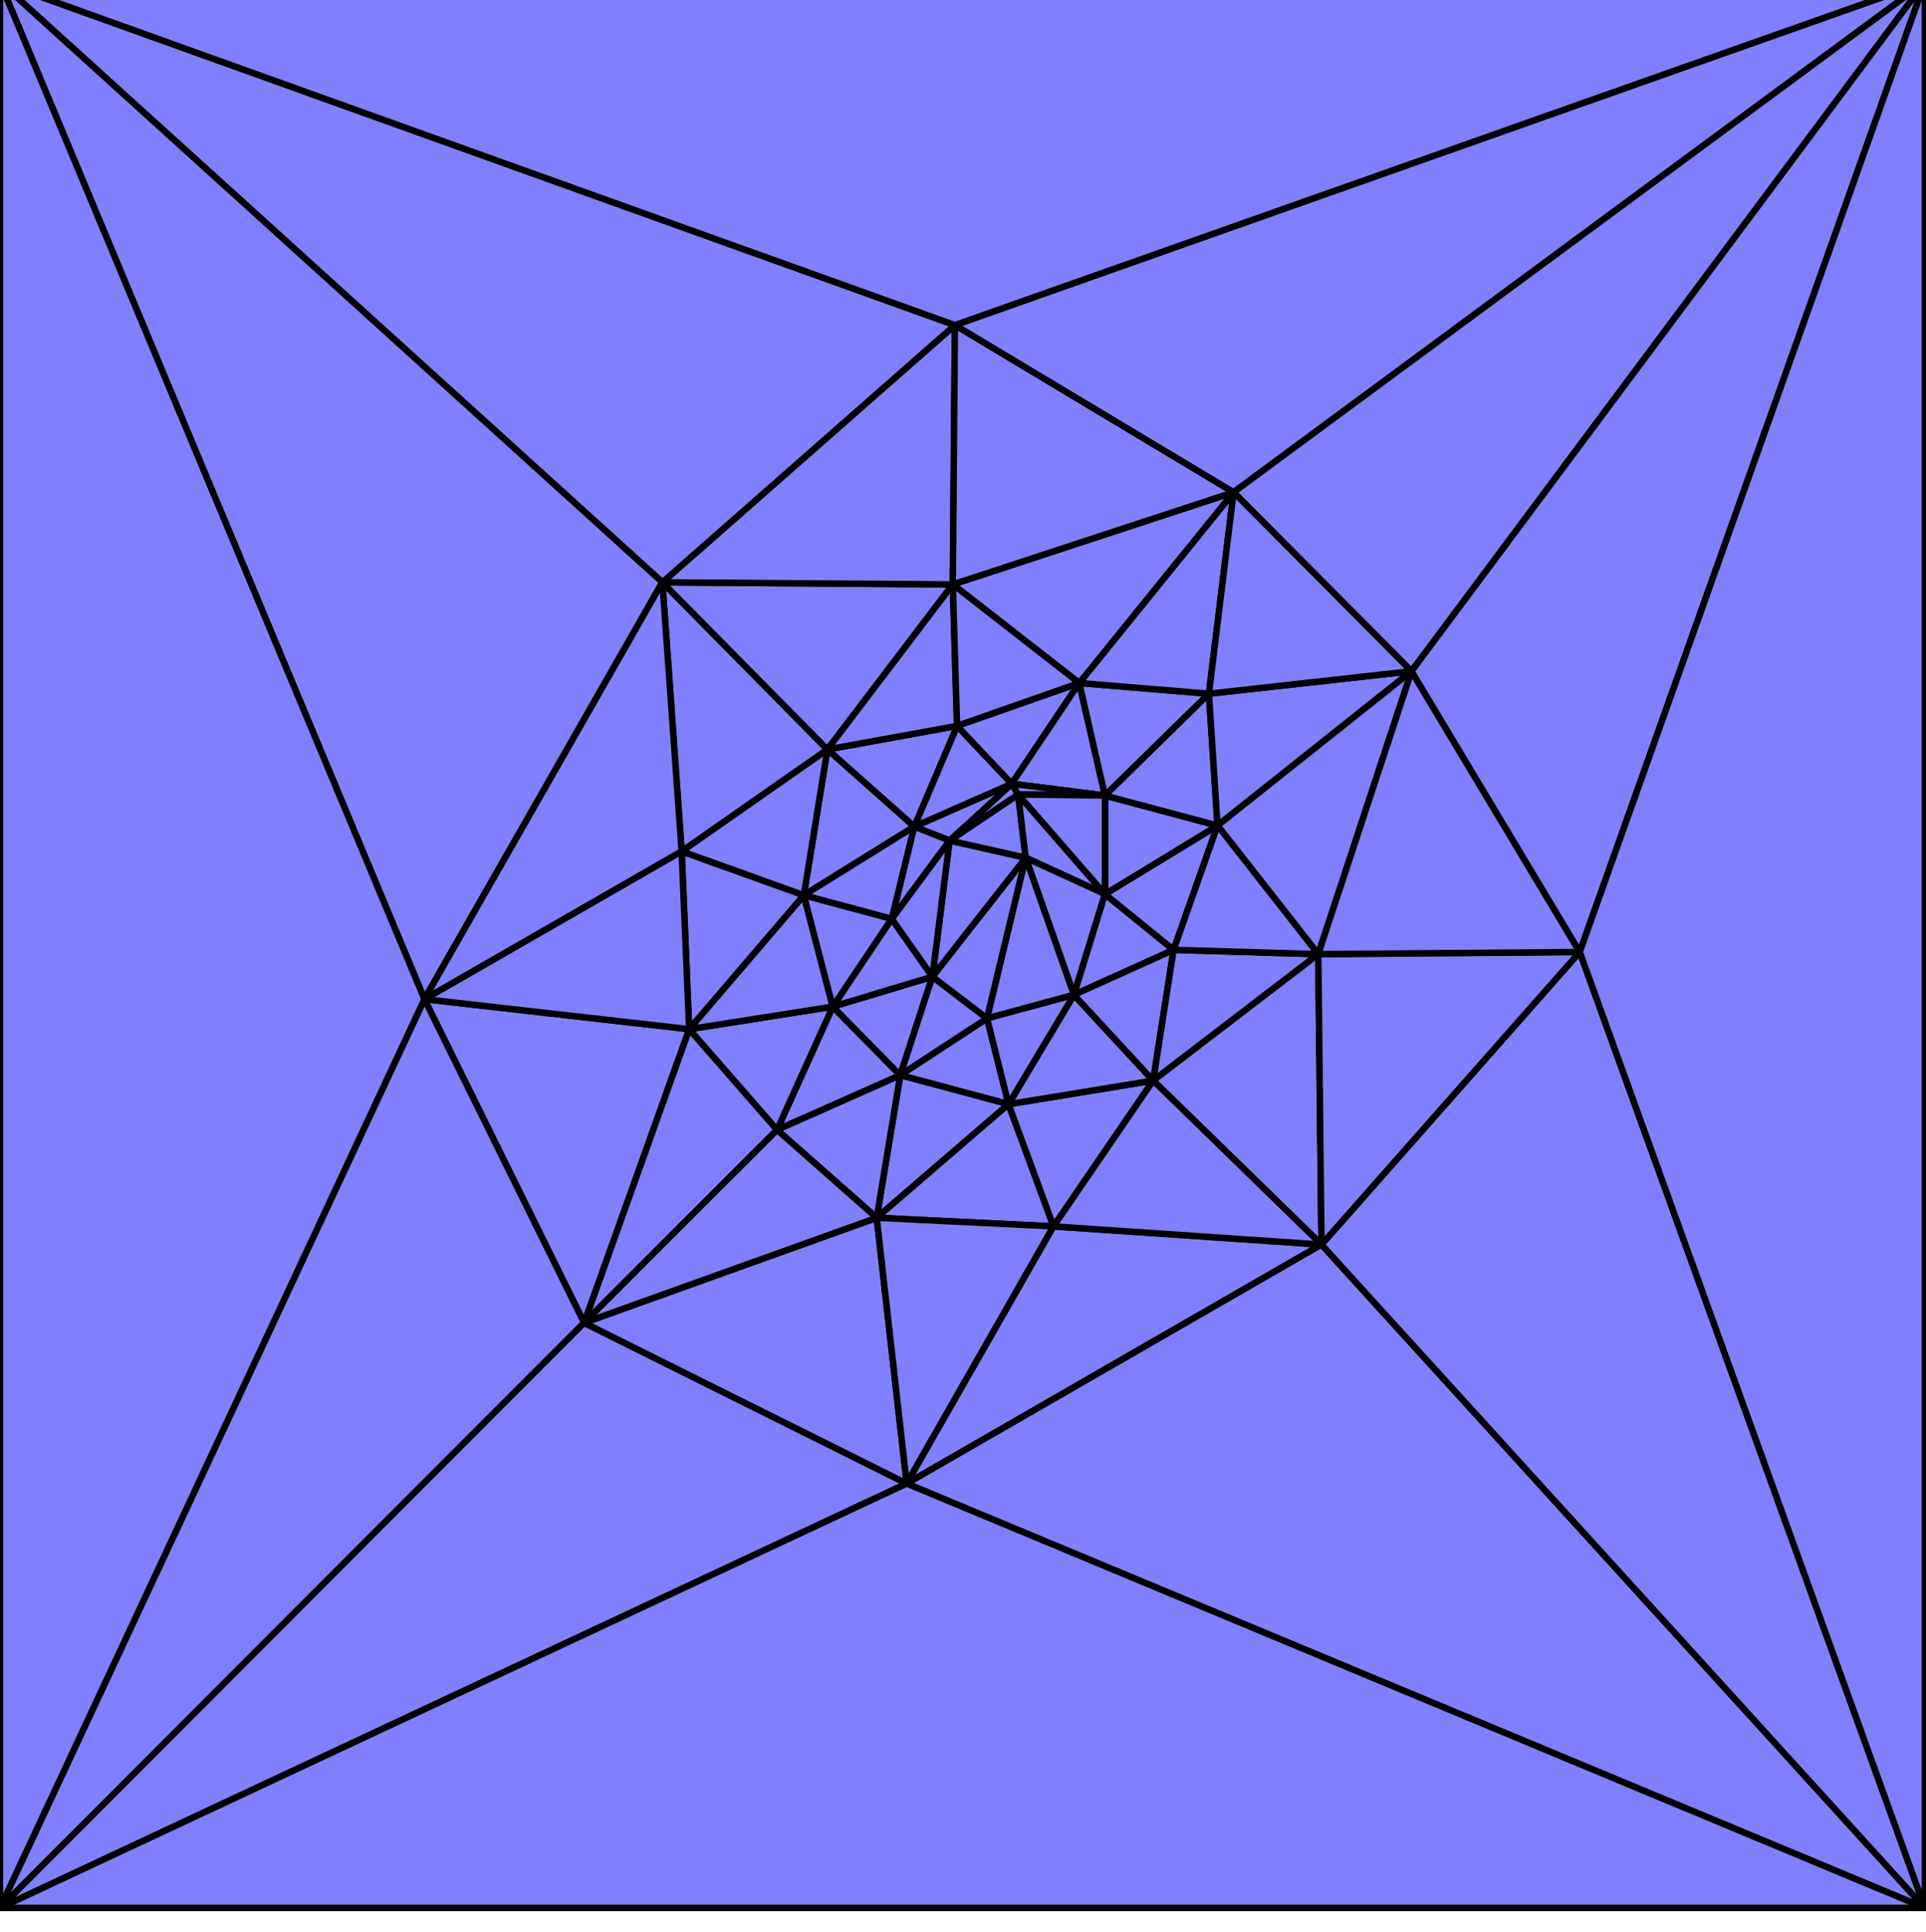 <?xml version="1.0" encoding="UTF-8" standalone="no"?>
<!-- Created with Inkscape (http://www.inkscape.org/) -->

<svg
   xmlns:dc="http://purl.org/dc/elements/1.1/"
   xmlns:cc="http://creativecommons.org/ns#"
   xmlns:rdf="http://www.w3.org/1999/02/22-rdf-syntax-ns#"
   xmlns:svg="http://www.w3.org/2000/svg"
   xmlns="http://www.w3.org/2000/svg"
   xmlns:sodipodi="http://sodipodi.sourceforge.net/DTD/sodipodi-0.dtd"
   xmlns:inkscape="http://www.inkscape.org/namespaces/inkscape"
   id="svg2"
   version="1.1"
   inkscape:version="0.48.4 r9939"
   width="77.638"
   height="77.9"
   xml:space="preserve"
   sodipodi:docname="harmonic_embed.eps"><defs
     id="defs6" /><sodipodi:namedview
     pagecolor="#ffffff"
     bordercolor="#666666"
     borderopacity="1"
     objecttolerance="10"
     gridtolerance="10"
     guidetolerance="10"
     inkscape:pageopacity="0"
     inkscape:pageshadow="2"
     inkscape:window-width="640"
     inkscape:window-height="480"
     id="namedview4"
     showgrid="false"
     inkscape:zoom="3.029525"
     inkscape:cx="38.818748"
     inkscape:cy="38.950001"
     inkscape:window-x="63"
     inkscape:window-y="24"
     inkscape:window-maximized="0"
     inkscape:current-layer="g10" /><g
     id="g10"
     inkscape:groupmode="layer"
     inkscape:label="ink_ext_XXXXXX"
     transform="matrix(1.25,0,0,-1.25,0,77.9)"><g
       id="g12"
       transform="scale(0.1,0.1)"><path
         d="m 290.32,276.422 -21.769,22.121 -17.973,-39.75"
         style="fill:#8080ff;fill-opacity:1;fill-rule:evenodd;stroke:none"
         id="path14" /><path
         d="m 290.32,276.422 -21.769,22.121 -17.973,-39.75 39.742,17.629"
         style="fill:none;stroke:#000000;stroke-opacity:1;stroke-width:2.074;stroke-linecap:butt;stroke-linejoin:round;stroke-miterlimit:10;stroke-dasharray:none"
         id="path16" /><path
         d="m 268.551,298.543 21.769,-22.121 10.371,31.793"
         style="fill:#8080ff;fill-opacity:1;fill-rule:evenodd;stroke:none"
         id="path18" /><path
         d="m 268.551,298.543 21.769,-22.121 10.371,31.793 -32.14,-9.672"
         style="fill:none;stroke:#000000;stroke-opacity:1;stroke-width:2.074;stroke-linecap:butt;stroke-linejoin:round;stroke-miterlimit:10;stroke-dasharray:none"
         id="path20" /><path
         d="M 318.32,294.742 300.691,308.215 290.32,276.422"
         style="fill:#8080ff;fill-opacity:1;fill-rule:evenodd;stroke:none"
         id="path22" /><path
         d="m 318.32,294.742 -17.629,13.473 -10.371,-31.793 28,18.32"
         style="fill:none;stroke:#000000;stroke-opacity:1;stroke-width:2.074;stroke-linecap:butt;stroke-linejoin:round;stroke-miterlimit:10;stroke-dasharray:none"
         id="path24" /><path
         d="m 300.691,308.215 -13.132,18.668 -19.008,-28.34"
         style="fill:#8080ff;fill-opacity:1;fill-rule:evenodd;stroke:none"
         id="path26" /><path
         d="m 300.691,308.215 -13.132,18.668 -19.008,-28.34 32.14,9.672"
         style="fill:none;stroke:#000000;stroke-opacity:1;stroke-width:2.074;stroke-linecap:butt;stroke-linejoin:round;stroke-miterlimit:10;stroke-dasharray:none"
         id="path28" /><path
         d="m 222.238,291.285 28.34,-32.492 17.973,39.75"
         style="fill:#8080ff;fill-opacity:1;fill-rule:evenodd;stroke:none"
         id="path30" /><path
         d="m 222.238,291.285 28.34,-32.492 17.973,39.75 -46.313,-7.258"
         style="fill:none;stroke:#000000;stroke-opacity:1;stroke-width:2.074;stroke-linecap:butt;stroke-linejoin:round;stroke-miterlimit:10;stroke-dasharray:none"
         id="path32" /><path
         d="m 268.551,298.543 -9.332,35.941 -36.981,-43.199"
         style="fill:#8080ff;fill-opacity:1;fill-rule:evenodd;stroke:none"
         id="path34" /><path
         d="m 268.551,298.543 -9.332,35.941 -36.981,-43.199 46.313,7.258"
         style="fill:none;stroke:#000000;stroke-opacity:1;stroke-width:2.074;stroke-linecap:butt;stroke-linejoin:round;stroke-miterlimit:10;stroke-dasharray:none"
         id="path36" /><path
         d="m 219.82,348.652 2.418,-57.367 36.981,43.199"
         style="fill:#8080ff;fill-opacity:1;fill-rule:evenodd;stroke:none"
         id="path38" /><path
         d="m 219.82,348.652 2.418,-57.367 36.981,43.199 -39.399,14.168"
         style="fill:none;stroke:#000000;stroke-opacity:1;stroke-width:2.074;stroke-linecap:butt;stroke-linejoin:round;stroke-miterlimit:10;stroke-dasharray:none"
         id="path40" /><path
         d="m 268.551,298.543 19.008,28.34 -28.34,7.601"
         style="fill:#8080ff;fill-opacity:1;fill-rule:evenodd;stroke:none"
         id="path42" /><path
         d="m 268.551,298.543 19.008,28.34 -28.34,7.601 9.332,-35.941"
         style="fill:none;stroke:#000000;stroke-opacity:1;stroke-width:2.074;stroke-linecap:butt;stroke-linejoin:round;stroke-miterlimit:10;stroke-dasharray:none"
         id="path44" /><path
         d="M 330.762,346.582 300.691,308.215 318.32,294.742"
         style="fill:#8080ff;fill-opacity:1;fill-rule:evenodd;stroke:none"
         id="path46" /><path
         d="m 330.762,346.582 -30.071,-38.367 17.629,-13.473 12.442,51.84"
         style="fill:none;stroke:#000000;stroke-opacity:1;stroke-width:2.074;stroke-linecap:butt;stroke-linejoin:round;stroke-miterlimit:10;stroke-dasharray:none"
         id="path48" /><path
         d="m 300.691,308.215 30.071,38.367 -24.543,5.531"
         style="fill:#8080ff;fill-opacity:1;fill-rule:evenodd;stroke:none"
         id="path50" /><path
         d="m 300.691,308.215 30.071,38.367 -24.543,5.531 -5.528,-43.898"
         style="fill:none;stroke:#000000;stroke-opacity:1;stroke-width:2.074;stroke-linecap:butt;stroke-linejoin:round;stroke-miterlimit:10;stroke-dasharray:none"
         id="path52" /><path
         d="m 328.34,366.973 -22.121,-14.86 24.543,-5.531"
         style="fill:#8080ff;fill-opacity:1;fill-rule:evenodd;stroke:none"
         id="path54" /><path
         d="m 328.34,366.973 -22.121,-14.86 24.543,-5.531 -2.422,20.391"
         style="fill:none;stroke:#000000;stroke-opacity:1;stroke-width:2.074;stroke-linecap:butt;stroke-linejoin:round;stroke-miterlimit:10;stroke-dasharray:none"
         id="path56" /><path
         d="m 306.219,352.113 -18.66,-25.23 13.132,-18.668"
         style="fill:#8080ff;fill-opacity:1;fill-rule:evenodd;stroke:none"
         id="path58" /><path
         d="m 306.219,352.113 -18.66,-25.23 13.132,-18.668 5.528,43.898"
         style="fill:none;stroke:#000000;stroke-opacity:1;stroke-width:2.074;stroke-linecap:butt;stroke-linejoin:round;stroke-miterlimit:10;stroke-dasharray:none"
         id="path60" /><path
         d="m 326.27,370.434 -20.051,-18.321 22.121,14.86"
         style="fill:#8080ff;fill-opacity:1;fill-rule:evenodd;stroke:none"
         id="path62" /><path
         d="m 326.27,370.434 -20.051,-18.321 22.121,14.86 -2.07,3.461"
         style="fill:none;stroke:#000000;stroke-opacity:1;stroke-width:2.074;stroke-linecap:butt;stroke-linejoin:round;stroke-miterlimit:10;stroke-dasharray:none"
         id="path64" /><path
         d="m 306.219,352.113 20.051,18.321 -31.45,-13.832"
         style="fill:#8080ff;fill-opacity:1;fill-rule:evenodd;stroke:none"
         id="path66" /><path
         d="m 306.219,352.113 20.051,18.321 -31.45,-13.832 11.399,-4.489"
         style="fill:none;stroke:#000000;stroke-opacity:1;stroke-width:2.074;stroke-linecap:butt;stroke-linejoin:round;stroke-miterlimit:10;stroke-dasharray:none"
         id="path68" /><path
         d="m 308.641,389.094 -13.821,-32.492 31.45,13.832"
         style="fill:#8080ff;fill-opacity:1;fill-rule:evenodd;stroke:none"
         id="path70" /><path
         d="m 308.641,389.094 -13.821,-32.492 31.45,13.832 -17.629,18.66"
         style="fill:none;stroke:#000000;stroke-opacity:1;stroke-width:2.074;stroke-linecap:butt;stroke-linejoin:round;stroke-miterlimit:10;stroke-dasharray:none"
         id="path72" /><path
         d="m 294.82,356.602 -7.261,-29.719 18.66,25.23"
         style="fill:#8080ff;fill-opacity:1;fill-rule:evenodd;stroke:none"
         id="path74" /><path
         d="m 294.82,356.602 -7.261,-29.719 18.66,25.23 -11.399,4.489"
         style="fill:none;stroke:#000000;stroke-opacity:1;stroke-width:2.074;stroke-linecap:butt;stroke-linejoin:round;stroke-miterlimit:10;stroke-dasharray:none"
         id="path76" /><path
         d="m 266.82,381.492 28,-24.89 13.821,32.492"
         style="fill:#8080ff;fill-opacity:1;fill-rule:evenodd;stroke:none"
         id="path78" /><path
         d="m 266.82,381.492 28,-24.89 13.821,32.492 -41.821,-7.602"
         style="fill:none;stroke:#000000;stroke-opacity:1;stroke-width:2.074;stroke-linecap:butt;stroke-linejoin:round;stroke-miterlimit:10;stroke-dasharray:none"
         id="path80" /><path
         d="m 294.82,356.602 -28,24.89 -7.601,-47.008"
         style="fill:#8080ff;fill-opacity:1;fill-rule:evenodd;stroke:none"
         id="path82" /><path
         d="m 294.82,356.602 -28,24.89 -7.601,-47.008 35.601,22.118"
         style="fill:none;stroke:#000000;stroke-opacity:1;stroke-width:2.074;stroke-linecap:butt;stroke-linejoin:round;stroke-miterlimit:10;stroke-dasharray:none"
         id="path84" /><path
         d="m 219.82,348.652 39.399,-14.168 7.601,47.008"
         style="fill:#8080ff;fill-opacity:1;fill-rule:evenodd;stroke:none"
         id="path86" /><path
         d="m 219.82,348.652 39.399,-14.168 7.601,47.008 -47,-32.84"
         style="fill:none;stroke:#000000;stroke-opacity:1;stroke-width:2.074;stroke-linecap:butt;stroke-linejoin:round;stroke-miterlimit:10;stroke-dasharray:none"
         id="path88" /><path
         d="m 259.219,334.484 28.34,-7.601 7.261,29.719"
         style="fill:#8080ff;fill-opacity:1;fill-rule:evenodd;stroke:none"
         id="path90" /><path
         d="m 259.219,334.484 28.34,-7.601 7.261,29.719 -35.601,-22.118"
         style="fill:none;stroke:#000000;stroke-opacity:1;stroke-width:2.074;stroke-linecap:butt;stroke-linejoin:round;stroke-miterlimit:10;stroke-dasharray:none"
         id="path92" /><path
         d="m 188.371,196.582 62.207,62.211 -28.34,32.492"
         style="fill:#8080ff;fill-opacity:1;fill-rule:evenodd;stroke:none"
         id="path94" /><path
         d="m 188.371,196.582 62.207,62.211 -28.34,32.492 -33.867,-94.703"
         style="fill:none;stroke:#000000;stroke-opacity:1;stroke-width:2.074;stroke-linecap:butt;stroke-linejoin:round;stroke-miterlimit:10;stroke-dasharray:none"
         id="path96" /><path
         d="m 222.238,291.285 -85.367,9.68 51.488,-104.383"
         style="fill:#8080ff;fill-opacity:1;fill-rule:evenodd;stroke:none"
         id="path98" /><path
         d="m 222.238,291.285 -85.367,9.68 51.488,-104.383 33.879,94.703"
         style="fill:none;stroke:#000000;stroke-opacity:1;stroke-width:2.074;stroke-linecap:butt;stroke-linejoin:round;stroke-miterlimit:10;stroke-dasharray:none"
         id="path100" /><path
         d="M 0,7.875 188.359,196.582 136.871,300.965"
         style="fill:#8080ff;fill-opacity:1;fill-rule:evenodd;stroke:none"
         id="path102" /><path
         d="M 0,7.875 188.359,196.582 136.871,300.965 0,7.875"
         style="fill:none;stroke:#000000;stroke-opacity:1;stroke-width:2.074;stroke-linecap:butt;stroke-linejoin:round;stroke-miterlimit:10;stroke-dasharray:none"
         id="path104" /><path
         d="m 136.871,300.965 85.367,-9.68 -2.418,57.367"
         style="fill:#8080ff;fill-opacity:1;fill-rule:evenodd;stroke:none"
         id="path106" /><path
         d="m 136.871,300.965 85.367,-9.68 -2.418,57.367 -82.949,-47.687"
         style="fill:none;stroke:#000000;stroke-opacity:1;stroke-width:2.074;stroke-linecap:butt;stroke-linejoin:round;stroke-miterlimit:10;stroke-dasharray:none"
         id="path108" /><path
         d="m 325.23,267.082 -6.91,27.66 -28,-18.32"
         style="fill:#8080ff;fill-opacity:1;fill-rule:evenodd;stroke:none"
         id="path110" /><path
         d="m 325.23,267.082 -6.91,27.66 -28,-18.32 34.91,-9.34"
         style="fill:none;stroke:#000000;stroke-opacity:1;stroke-width:2.074;stroke-linecap:butt;stroke-linejoin:round;stroke-miterlimit:10;stroke-dasharray:none"
         id="path112" /><path
         d="m 290.32,276.422 -7.601,-45.969 42.511,36.629"
         style="fill:#8080ff;fill-opacity:1;fill-rule:evenodd;stroke:none"
         id="path114" /><path
         d="m 290.32,276.422 -7.601,-45.969 42.511,36.629 -34.91,9.34"
         style="fill:none;stroke:#000000;stroke-opacity:1;stroke-width:2.074;stroke-linecap:butt;stroke-linejoin:round;stroke-miterlimit:10;stroke-dasharray:none"
         id="path116" /><path
         d="m 339.75,227.684 -14.52,39.398 -42.511,-36.629"
         style="fill:#8080ff;fill-opacity:1;fill-rule:evenodd;stroke:none"
         id="path118" /><path
         d="m 339.75,227.684 -14.52,39.398 -42.511,-36.629 57.031,-2.769"
         style="fill:none;stroke:#000000;stroke-opacity:1;stroke-width:2.074;stroke-linecap:butt;stroke-linejoin:round;stroke-miterlimit:10;stroke-dasharray:none"
         id="path120" /><path
         d="m 282.719,230.453 7.601,45.969 -39.742,-17.629"
         style="fill:#8080ff;fill-opacity:1;fill-rule:evenodd;stroke:none"
         id="path122" /><path
         d="m 282.719,230.453 7.601,45.969 -39.742,-17.629 32.141,-28.34"
         style="fill:none;stroke:#000000;stroke-opacity:1;stroke-width:2.074;stroke-linecap:butt;stroke-linejoin:round;stroke-miterlimit:10;stroke-dasharray:none"
         id="path124" /><path
         d="m 356.34,334.832 -28,32.141 2.422,-20.391"
         style="fill:#8080ff;fill-opacity:1;fill-rule:evenodd;stroke:none"
         id="path126" /><path
         d="m 356.34,334.832 -28,32.141 2.422,-20.391 25.578,-11.75"
         style="fill:none;stroke:#000000;stroke-opacity:1;stroke-width:2.074;stroke-linecap:butt;stroke-linejoin:round;stroke-miterlimit:10;stroke-dasharray:none"
         id="path128" /><path
         d="m 330.762,346.582 15.558,-44.238 10.02,32.488"
         style="fill:#8080ff;fill-opacity:1;fill-rule:evenodd;stroke:none"
         id="path130" /><path
         d="m 330.762,346.582 15.558,-44.238 10.02,32.488 -25.578,11.75"
         style="fill:none;stroke:#000000;stroke-opacity:1;stroke-width:2.074;stroke-linecap:butt;stroke-linejoin:round;stroke-miterlimit:10;stroke-dasharray:none"
         id="path132" /><path
         d="m 378.461,316.852 -22.121,17.98 -10.02,-32.488"
         style="fill:#8080ff;fill-opacity:1;fill-rule:evenodd;stroke:none"
         id="path134" /><path
         d="m 378.461,316.852 -22.121,17.98 -10.02,-32.488 32.141,14.508"
         style="fill:none;stroke:#000000;stroke-opacity:1;stroke-width:2.074;stroke-linecap:butt;stroke-linejoin:round;stroke-miterlimit:10;stroke-dasharray:none"
         id="path136" /><path
         d="m 346.32,302.344 -15.558,44.238 -12.442,-51.84"
         style="fill:#8080ff;fill-opacity:1;fill-rule:evenodd;stroke:none"
         id="path138" /><path
         d="m 346.32,302.344 -15.558,44.238 -12.442,-51.84 28,7.602"
         style="fill:none;stroke:#000000;stroke-opacity:1;stroke-width:2.074;stroke-linecap:butt;stroke-linejoin:round;stroke-miterlimit:10;stroke-dasharray:none"
         id="path140" /><path
         d="m 348.039,402.922 -39.398,-13.828 17.629,-18.66"
         style="fill:#8080ff;fill-opacity:1;fill-rule:evenodd;stroke:none"
         id="path142" /><path
         d="m 348.039,402.922 -39.398,-13.828 17.629,-18.66 21.769,32.488"
         style="fill:none;stroke:#000000;stroke-opacity:1;stroke-width:2.074;stroke-linecap:butt;stroke-linejoin:round;stroke-miterlimit:10;stroke-dasharray:none"
         id="path144" /><path
         d="m 326.27,370.434 30.07,-3.809 -8.301,36.297"
         style="fill:#8080ff;fill-opacity:1;fill-rule:evenodd;stroke:none"
         id="path146" /><path
         d="m 326.27,370.434 30.07,-3.809 -8.301,36.297 -21.769,-32.488"
         style="fill:none;stroke:#000000;stroke-opacity:1;stroke-width:2.074;stroke-linecap:butt;stroke-linejoin:round;stroke-miterlimit:10;stroke-dasharray:none"
         id="path148" /><path
         d="m 389.859,399.465 -41.82,3.457 8.301,-36.297"
         style="fill:#8080ff;fill-opacity:1;fill-rule:evenodd;stroke:none"
         id="path150" /><path
         d="m 389.859,399.465 -41.82,3.457 8.301,-36.297 33.519,32.84"
         style="fill:none;stroke:#000000;stroke-opacity:1;stroke-width:2.074;stroke-linecap:butt;stroke-linejoin:round;stroke-miterlimit:10;stroke-dasharray:none"
         id="path152" /><path
         d="m 356.34,366.625 -30.07,3.809 2.07,-3.461"
         style="fill:#8080ff;fill-opacity:1;fill-rule:evenodd;stroke:none"
         id="path154" /><path
         d="m 356.34,366.625 -30.07,3.809 2.07,-3.461 28,-0.348"
         style="fill:none;stroke:#000000;stroke-opacity:1;stroke-width:2.074;stroke-linecap:butt;stroke-linejoin:round;stroke-miterlimit:10;stroke-dasharray:none"
         id="path156" /><path
         d="m 213.602,435.402 6.218,-86.75 47,32.84"
         style="fill:#8080ff;fill-opacity:1;fill-rule:evenodd;stroke:none"
         id="path158" /><path
         d="m 213.602,435.402 6.218,-86.75 47,32.84 -53.218,53.91"
         style="fill:none;stroke:#000000;stroke-opacity:1;stroke-width:2.074;stroke-linecap:butt;stroke-linejoin:round;stroke-miterlimit:10;stroke-dasharray:none"
         id="path160" /><path
         d="m 266.82,381.492 40.442,53.223 -93.66,0.687"
         style="fill:#8080ff;fill-opacity:1;fill-rule:evenodd;stroke:none"
         id="path162" /><path
         d="m 266.82,381.492 40.442,53.223 -93.66,0.687 53.218,-53.91"
         style="fill:none;stroke:#000000;stroke-opacity:1;stroke-width:2.074;stroke-linecap:butt;stroke-linejoin:round;stroke-miterlimit:10;stroke-dasharray:none"
         id="path164" /><path
         d="m 307.949,518.352 -94.347,-82.95 93.66,-0.687"
         style="fill:#8080ff;fill-opacity:1;fill-rule:evenodd;stroke:none"
         id="path166" /><path
         d="m 307.949,518.352 -94.347,-82.95 93.66,-0.687 0.687,83.637"
         style="fill:none;stroke:#000000;stroke-opacity:1;stroke-width:2.074;stroke-linecap:butt;stroke-linejoin:round;stroke-miterlimit:10;stroke-dasharray:none"
         id="path168" /><path
         d="m 307.262,434.715 -40.442,-53.223 41.821,7.602"
         style="fill:#8080ff;fill-opacity:1;fill-rule:evenodd;stroke:none"
         id="path170" /><path
         d="m 307.262,434.715 -40.442,-53.223 41.821,7.602 -1.379,45.621"
         style="fill:none;stroke:#000000;stroke-opacity:1;stroke-width:2.074;stroke-linecap:butt;stroke-linejoin:round;stroke-miterlimit:10;stroke-dasharray:none"
         id="path172" /><path
         d="M 292.398,144.734 188.359,196.582 0,7.875"
         style="fill:#8080ff;fill-opacity:1;fill-rule:evenodd;stroke:none"
         id="path174" /><path
         d="M 292.398,144.734 188.359,196.582 0,7.875 292.398,144.734"
         style="fill:none;stroke:#000000;stroke-opacity:1;stroke-width:2.074;stroke-linecap:butt;stroke-linejoin:round;stroke-miterlimit:10;stroke-dasharray:none"
         id="path176" /><path
         d="m 188.371,196.582 104.027,-51.848 -9.679,85.719"
         style="fill:#8080ff;fill-opacity:1;fill-rule:evenodd;stroke:none"
         id="path178" /><path
         d="m 188.371,196.582 104.027,-51.848 -9.679,85.719 -94.348,-33.871"
         style="fill:none;stroke:#000000;stroke-opacity:1;stroke-width:2.074;stroke-linecap:butt;stroke-linejoin:round;stroke-miterlimit:10;stroke-dasharray:none"
         id="path180" /><path
         d="m 339.75,227.684 -57.031,2.769 9.679,-85.719"
         style="fill:#8080ff;fill-opacity:1;fill-rule:evenodd;stroke:none"
         id="path182" /><path
         d="m 339.75,227.684 -57.031,2.769 9.679,-85.719 47.352,82.95"
         style="fill:none;stroke:#000000;stroke-opacity:1;stroke-width:2.074;stroke-linecap:butt;stroke-linejoin:round;stroke-miterlimit:10;stroke-dasharray:none"
         id="path184" /><path
         d="m 282.719,230.453 -32.141,28.34 -62.219,-62.211"
         style="fill:#8080ff;fill-opacity:1;fill-rule:evenodd;stroke:none"
         id="path186" /><path
         d="m 282.719,230.453 -32.141,28.34 -62.219,-62.211 94.36,33.871"
         style="fill:none;stroke:#000000;stroke-opacity:1;stroke-width:2.074;stroke-linecap:butt;stroke-linejoin:round;stroke-miterlimit:10;stroke-dasharray:none"
         id="path188" /><path
         d="m 371.891,274.695 -46.661,-7.613 14.52,-39.398"
         style="fill:#8080ff;fill-opacity:1;fill-rule:evenodd;stroke:none"
         id="path190" /><path
         d="m 371.891,274.695 -46.661,-7.613 14.52,-39.398 32.141,47.011"
         style="fill:none;stroke:#000000;stroke-opacity:1;stroke-width:2.074;stroke-linecap:butt;stroke-linejoin:round;stroke-miterlimit:10;stroke-dasharray:none"
         id="path192" /><path
         d="m 325.23,267.082 46.661,7.613 -25.571,27.649"
         style="fill:#8080ff;fill-opacity:1;fill-rule:evenodd;stroke:none"
         id="path194" /><path
         d="m 325.23,267.082 46.661,7.613 -25.571,27.649 -21.09,-35.262"
         style="fill:none;stroke:#000000;stroke-opacity:1;stroke-width:2.074;stroke-linecap:butt;stroke-linejoin:round;stroke-miterlimit:10;stroke-dasharray:none"
         id="path196" /><path
         d="M 378.461,316.852 346.32,302.344 371.891,274.695"
         style="fill:#8080ff;fill-opacity:1;fill-rule:evenodd;stroke:none"
         id="path198" /><path
         d="m 378.461,316.852 -32.141,-14.508 25.571,-27.649 6.57,42.157"
         style="fill:none;stroke:#000000;stroke-opacity:1;stroke-width:2.074;stroke-linecap:butt;stroke-linejoin:round;stroke-miterlimit:10;stroke-dasharray:none"
         id="path200" /><path
         d="m 346.32,302.344 -28,-7.602 6.91,-27.66"
         style="fill:#8080ff;fill-opacity:1;fill-rule:evenodd;stroke:none"
         id="path202" /><path
         d="m 346.32,302.344 -28,-7.602 6.91,-27.66 21.09,35.262"
         style="fill:none;stroke:#000000;stroke-opacity:1;stroke-width:2.074;stroke-linecap:butt;stroke-linejoin:round;stroke-miterlimit:10;stroke-dasharray:none"
         id="path204" /><path
         d="m 392.629,356.953 -36.289,-22.121 22.121,-17.98"
         style="fill:#8080ff;fill-opacity:1;fill-rule:evenodd;stroke:none"
         id="path206" /><path
         d="m 392.629,356.953 -36.289,-22.121 22.121,-17.98 14.168,40.101"
         style="fill:none;stroke:#000000;stroke-opacity:1;stroke-width:2.074;stroke-linecap:butt;stroke-linejoin:round;stroke-miterlimit:10;stroke-dasharray:none"
         id="path208" /><path
         d="m 356.34,334.832 36.289,22.121 -36.289,9.672"
         style="fill:#8080ff;fill-opacity:1;fill-rule:evenodd;stroke:none"
         id="path210" /><path
         d="m 356.34,334.832 36.289,22.121 -36.289,9.672 0,-31.793"
         style="fill:none;stroke:#000000;stroke-opacity:1;stroke-width:2.074;stroke-linecap:butt;stroke-linejoin:round;stroke-miterlimit:10;stroke-dasharray:none"
         id="path212" /><path
         d="m 389.859,399.465 -33.519,-32.84 36.289,-9.672"
         style="fill:#8080ff;fill-opacity:1;fill-rule:evenodd;stroke:none"
         id="path214" /><path
         d="m 389.859,399.465 -33.519,-32.84 36.289,-9.672 -2.77,42.512"
         style="fill:none;stroke:#000000;stroke-opacity:1;stroke-width:2.074;stroke-linecap:butt;stroke-linejoin:round;stroke-miterlimit:10;stroke-dasharray:none"
         id="path216" /><path
         d="m 356.34,366.625 -28,0.348 28,-32.141"
         style="fill:#8080ff;fill-opacity:1;fill-rule:evenodd;stroke:none"
         id="path218" /><path
         d="m 356.34,366.625 -28,0.348 28,-32.141 0,31.793"
         style="fill:none;stroke:#000000;stroke-opacity:1;stroke-width:2.074;stroke-linecap:butt;stroke-linejoin:round;stroke-miterlimit:10;stroke-dasharray:none"
         id="path220" /><path
         d="m 397.809,464.445 -49.77,-61.523 41.82,-3.457"
         style="fill:#8080ff;fill-opacity:1;fill-rule:evenodd;stroke:none"
         id="path222" /><path
         d="m 397.809,464.445 -49.77,-61.523 41.82,-3.457 7.95,64.98"
         style="fill:none;stroke:#000000;stroke-opacity:1;stroke-width:2.074;stroke-linecap:butt;stroke-linejoin:round;stroke-miterlimit:10;stroke-dasharray:none"
         id="path224" /><path
         d="m 348.039,402.922 49.77,61.523 -90.547,-29.73"
         style="fill:#8080ff;fill-opacity:1;fill-rule:evenodd;stroke:none"
         id="path226" /><path
         d="m 348.039,402.922 49.77,61.523 -90.547,-29.73 40.777,-31.793"
         style="fill:none;stroke:#000000;stroke-opacity:1;stroke-width:2.074;stroke-linecap:butt;stroke-linejoin:round;stroke-miterlimit:10;stroke-dasharray:none"
         id="path228" /><path
         d="m 307.949,518.352 -0.687,-83.637 90.547,29.73"
         style="fill:#8080ff;fill-opacity:1;fill-rule:evenodd;stroke:none"
         id="path230" /><path
         d="m 307.949,518.352 -0.687,-83.637 90.547,29.73 -89.86,53.907"
         style="fill:none;stroke:#000000;stroke-opacity:1;stroke-width:2.074;stroke-linecap:butt;stroke-linejoin:round;stroke-miterlimit:10;stroke-dasharray:none"
         id="path232" /><path
         d="m 307.262,434.715 1.379,-45.621 39.398,13.828"
         style="fill:#8080ff;fill-opacity:1;fill-rule:evenodd;stroke:none"
         id="path234" /><path
         d="m 307.262,434.715 1.379,-45.621 39.398,13.828 -40.777,31.793"
         style="fill:none;stroke:#000000;stroke-opacity:1;stroke-width:2.074;stroke-linecap:butt;stroke-linejoin:round;stroke-miterlimit:10;stroke-dasharray:none"
         id="path236" /><path
         d="m 0,628.965 213.602,-193.563 94.347,82.95"
         style="fill:#8080ff;fill-opacity:1;fill-rule:evenodd;stroke:none"
         id="path238" /><path
         d="M 0,628.965 213.602,435.402 307.949,518.352 0,628.965"
         style="fill:none;stroke:#000000;stroke-opacity:1;stroke-width:2.074;stroke-linecap:butt;stroke-linejoin:round;stroke-miterlimit:10;stroke-dasharray:none"
         id="path240" /><path
         d="M 213.602,435.402 0,628.965 l 136.871,-328"
         style="fill:#8080ff;fill-opacity:1;fill-rule:evenodd;stroke:none"
         id="path242" /><path
         d="M 213.602,435.402 0,628.965 l 136.871,-328 76.731,134.437"
         style="fill:none;stroke:#000000;stroke-opacity:1;stroke-width:2.074;stroke-linecap:butt;stroke-linejoin:round;stroke-miterlimit:10;stroke-dasharray:none"
         id="path244" /><path
         d="M 0,7.875 136.871,300.965 0,628.965"
         style="fill:#8080ff;fill-opacity:1;fill-rule:evenodd;stroke:none"
         id="path246" /><path
         d="M 0,7.875 136.871,300.965 0,628.965 0,7.875"
         style="fill:none;stroke:#000000;stroke-opacity:1;stroke-width:2.074;stroke-linecap:butt;stroke-linejoin:round;stroke-miterlimit:10;stroke-dasharray:none"
         id="path248" /><path
         d="m 136.871,300.965 82.949,47.687 -6.218,86.75"
         style="fill:#8080ff;fill-opacity:1;fill-rule:evenodd;stroke:none"
         id="path250" /><path
         d="m 136.871,300.965 82.949,47.687 -6.218,86.75 -76.731,-134.437"
         style="fill:none;stroke:#000000;stroke-opacity:1;stroke-width:2.074;stroke-linecap:butt;stroke-linejoin:round;stroke-miterlimit:10;stroke-dasharray:none"
         id="path252" /><path
         d="m 426.16,221.813 -86.41,5.871 -47.352,-82.95"
         style="fill:#8080ff;fill-opacity:1;fill-rule:evenodd;stroke:none"
         id="path254" /><path
         d="m 426.16,221.813 -86.41,5.871 -47.352,-82.95 133.762,77.079"
         style="fill:none;stroke:#000000;stroke-opacity:1;stroke-width:2.074;stroke-linecap:butt;stroke-linejoin:round;stroke-miterlimit:10;stroke-dasharray:none"
         id="path256" /><path
         d="M 292.398,144.734 620.738,7.875 426.16,221.813"
         style="fill:#8080ff;fill-opacity:1;fill-rule:evenodd;stroke:none"
         id="path258" /><path
         d="M 292.398,144.734 620.738,7.875 426.16,221.813 292.398,144.734"
         style="fill:none;stroke:#000000;stroke-opacity:1;stroke-width:2.074;stroke-linecap:butt;stroke-linejoin:round;stroke-miterlimit:10;stroke-dasharray:none"
         id="path260" /><path
         d="M 509.449,316.164 426.16,221.813 620.738,7.875"
         style="fill:#8080ff;fill-opacity:1;fill-rule:evenodd;stroke:none"
         id="path262" /><path
         d="M 509.449,316.164 426.16,221.813 620.738,7.875 509.449,316.164"
         style="fill:none;stroke:#000000;stroke-opacity:1;stroke-width:2.074;stroke-linecap:butt;stroke-linejoin:round;stroke-miterlimit:10;stroke-dasharray:none"
         id="path264" /><path
         d="M 620.738,7.875 292.398,144.734 0,7.875"
         style="fill:#8080ff;fill-opacity:1;fill-rule:evenodd;stroke:none"
         id="path266" /><path
         d="M 620.738,7.875 292.398,144.734 0,7.875 l 620.738,0"
         style="fill:none;stroke:#000000;stroke-opacity:1;stroke-width:2.074;stroke-linecap:butt;stroke-linejoin:round;stroke-miterlimit:10;stroke-dasharray:none"
         id="path268" /><path
         d="m 425.121,315.473 -46.66,1.379 -6.57,-42.157"
         style="fill:#8080ff;fill-opacity:1;fill-rule:evenodd;stroke:none"
         id="path270" /><path
         d="m 425.121,315.473 -46.66,1.379 -6.57,-42.157 53.23,40.778"
         style="fill:none;stroke:#000000;stroke-opacity:1;stroke-width:2.074;stroke-linecap:butt;stroke-linejoin:round;stroke-miterlimit:10;stroke-dasharray:none"
         id="path272" /><path
         d="m 371.891,274.695 54.269,-52.882 -1.039,93.66"
         style="fill:#8080ff;fill-opacity:1;fill-rule:evenodd;stroke:none"
         id="path274" /><path
         d="m 371.891,274.695 54.269,-52.882 -1.039,93.66 -53.23,-40.778"
         style="fill:none;stroke:#000000;stroke-opacity:1;stroke-width:2.074;stroke-linecap:butt;stroke-linejoin:round;stroke-miterlimit:10;stroke-dasharray:none"
         id="path276" /><path
         d="m 509.449,316.164 -84.328,-0.691 1.039,-93.66"
         style="fill:#8080ff;fill-opacity:1;fill-rule:evenodd;stroke:none"
         id="path278" /><path
         d="m 509.449,316.164 -84.328,-0.691 1.039,-93.66 83.289,94.351"
         style="fill:none;stroke:#000000;stroke-opacity:1;stroke-width:2.074;stroke-linecap:butt;stroke-linejoin:round;stroke-miterlimit:10;stroke-dasharray:none"
         id="path280" /><path
         d="M 426.16,221.813 371.891,274.695 339.75,227.684"
         style="fill:#8080ff;fill-opacity:1;fill-rule:evenodd;stroke:none"
         id="path282" /><path
         d="m 426.16,221.813 -54.269,52.882 -32.141,-47.011 86.41,-5.871"
         style="fill:none;stroke:#000000;stroke-opacity:1;stroke-width:2.074;stroke-linecap:butt;stroke-linejoin:round;stroke-miterlimit:10;stroke-dasharray:none"
         id="path284" /><path
         d="m 455.191,406.723 -65.332,-7.258 2.77,-42.512"
         style="fill:#8080ff;fill-opacity:1;fill-rule:evenodd;stroke:none"
         id="path286" /><path
         d="m 455.191,406.723 -65.332,-7.258 2.77,-42.512 62.562,49.77"
         style="fill:none;stroke:#000000;stroke-opacity:1;stroke-width:2.074;stroke-linecap:butt;stroke-linejoin:round;stroke-miterlimit:10;stroke-dasharray:none"
         id="path288" /><path
         d="m 392.629,356.953 32.492,-41.48 30.07,91.25"
         style="fill:#8080ff;fill-opacity:1;fill-rule:evenodd;stroke:none"
         id="path290" /><path
         d="m 392.629,356.953 32.492,-41.48 30.07,91.25 -62.562,-49.77"
         style="fill:none;stroke:#000000;stroke-opacity:1;stroke-width:2.074;stroke-linecap:butt;stroke-linejoin:round;stroke-miterlimit:10;stroke-dasharray:none"
         id="path292" /><path
         d="m 509.449,316.164 -54.258,90.559 -30.07,-91.25"
         style="fill:#8080ff;fill-opacity:1;fill-rule:evenodd;stroke:none"
         id="path294" /><path
         d="m 509.449,316.164 -54.258,90.559 -30.07,-91.25 84.328,0.691"
         style="fill:none;stroke:#000000;stroke-opacity:1;stroke-width:2.074;stroke-linecap:butt;stroke-linejoin:round;stroke-miterlimit:10;stroke-dasharray:none"
         id="path296" /><path
         d="m 425.121,315.473 -32.492,41.48 -14.168,-40.101"
         style="fill:#8080ff;fill-opacity:1;fill-rule:evenodd;stroke:none"
         id="path298" /><path
         d="m 425.121,315.473 -32.492,41.48 -14.168,-40.101 46.66,-1.379"
         style="fill:none;stroke:#000000;stroke-opacity:1;stroke-width:2.074;stroke-linecap:butt;stroke-linejoin:round;stroke-miterlimit:10;stroke-dasharray:none"
         id="path300" /><path
         d="M 620.738,628.965 307.949,518.352 397.809,464.445"
         style="fill:#8080ff;fill-opacity:1;fill-rule:evenodd;stroke:none"
         id="path302" /><path
         d="m 620.738,628.965 -312.789,-110.613 89.86,-53.907 222.929,164.52"
         style="fill:none;stroke:#000000;stroke-opacity:1;stroke-width:2.074;stroke-linecap:butt;stroke-linejoin:round;stroke-miterlimit:10;stroke-dasharray:none"
         id="path304" /><path
         d="m 397.809,464.445 57.382,-57.722 165.547,222.242"
         style="fill:#8080ff;fill-opacity:1;fill-rule:evenodd;stroke:none"
         id="path306" /><path
         d="M 397.809,464.445 455.191,406.723 620.738,628.965 397.809,464.445"
         style="fill:none;stroke:#000000;stroke-opacity:1;stroke-width:2.074;stroke-linecap:butt;stroke-linejoin:round;stroke-miterlimit:10;stroke-dasharray:none"
         id="path308" /><path
         d="M 509.449,316.164 620.738,628.965 455.191,406.723"
         style="fill:#8080ff;fill-opacity:1;fill-rule:evenodd;stroke:none"
         id="path310" /><path
         d="M 509.449,316.164 620.738,628.965 455.191,406.723 509.449,316.164"
         style="fill:none;stroke:#000000;stroke-opacity:1;stroke-width:2.074;stroke-linecap:butt;stroke-linejoin:round;stroke-miterlimit:10;stroke-dasharray:none"
         id="path312" /><path
         d="m 455.191,406.723 -57.382,57.722 -7.95,-64.98"
         style="fill:#8080ff;fill-opacity:1;fill-rule:evenodd;stroke:none"
         id="path314" /><path
         d="m 455.191,406.723 -57.382,57.722 -7.95,-64.98 65.332,7.258"
         style="fill:none;stroke:#000000;stroke-opacity:1;stroke-width:2.074;stroke-linecap:butt;stroke-linejoin:round;stroke-miterlimit:10;stroke-dasharray:none"
         id="path316" /><path
         d="M 509.449,316.164 620.738,7.875 l 0,621.09"
         style="fill:#8080ff;fill-opacity:1;fill-rule:evenodd;stroke:none"
         id="path318" /><path
         d="M 509.449,316.164 620.738,7.875 l 0,621.09 -111.289,-312.801"
         style="fill:none;stroke:#000000;stroke-opacity:1;stroke-width:2.074;stroke-linecap:butt;stroke-linejoin:round;stroke-miterlimit:10;stroke-dasharray:none"
         id="path320" /><path
         d="M 620.738,628.965 0,628.965 307.949,518.352"
         style="fill:#8080ff;fill-opacity:1;fill-rule:evenodd;stroke:none"
         id="path322" /><path
         d="M 620.738,628.965 0,628.965 307.949,518.352 620.738,628.965"
         style="fill:none;stroke:#000000;stroke-opacity:1;stroke-width:2.074;stroke-linecap:butt;stroke-linejoin:round;stroke-miterlimit:10;stroke-dasharray:none"
         id="path324" /></g></g></svg>